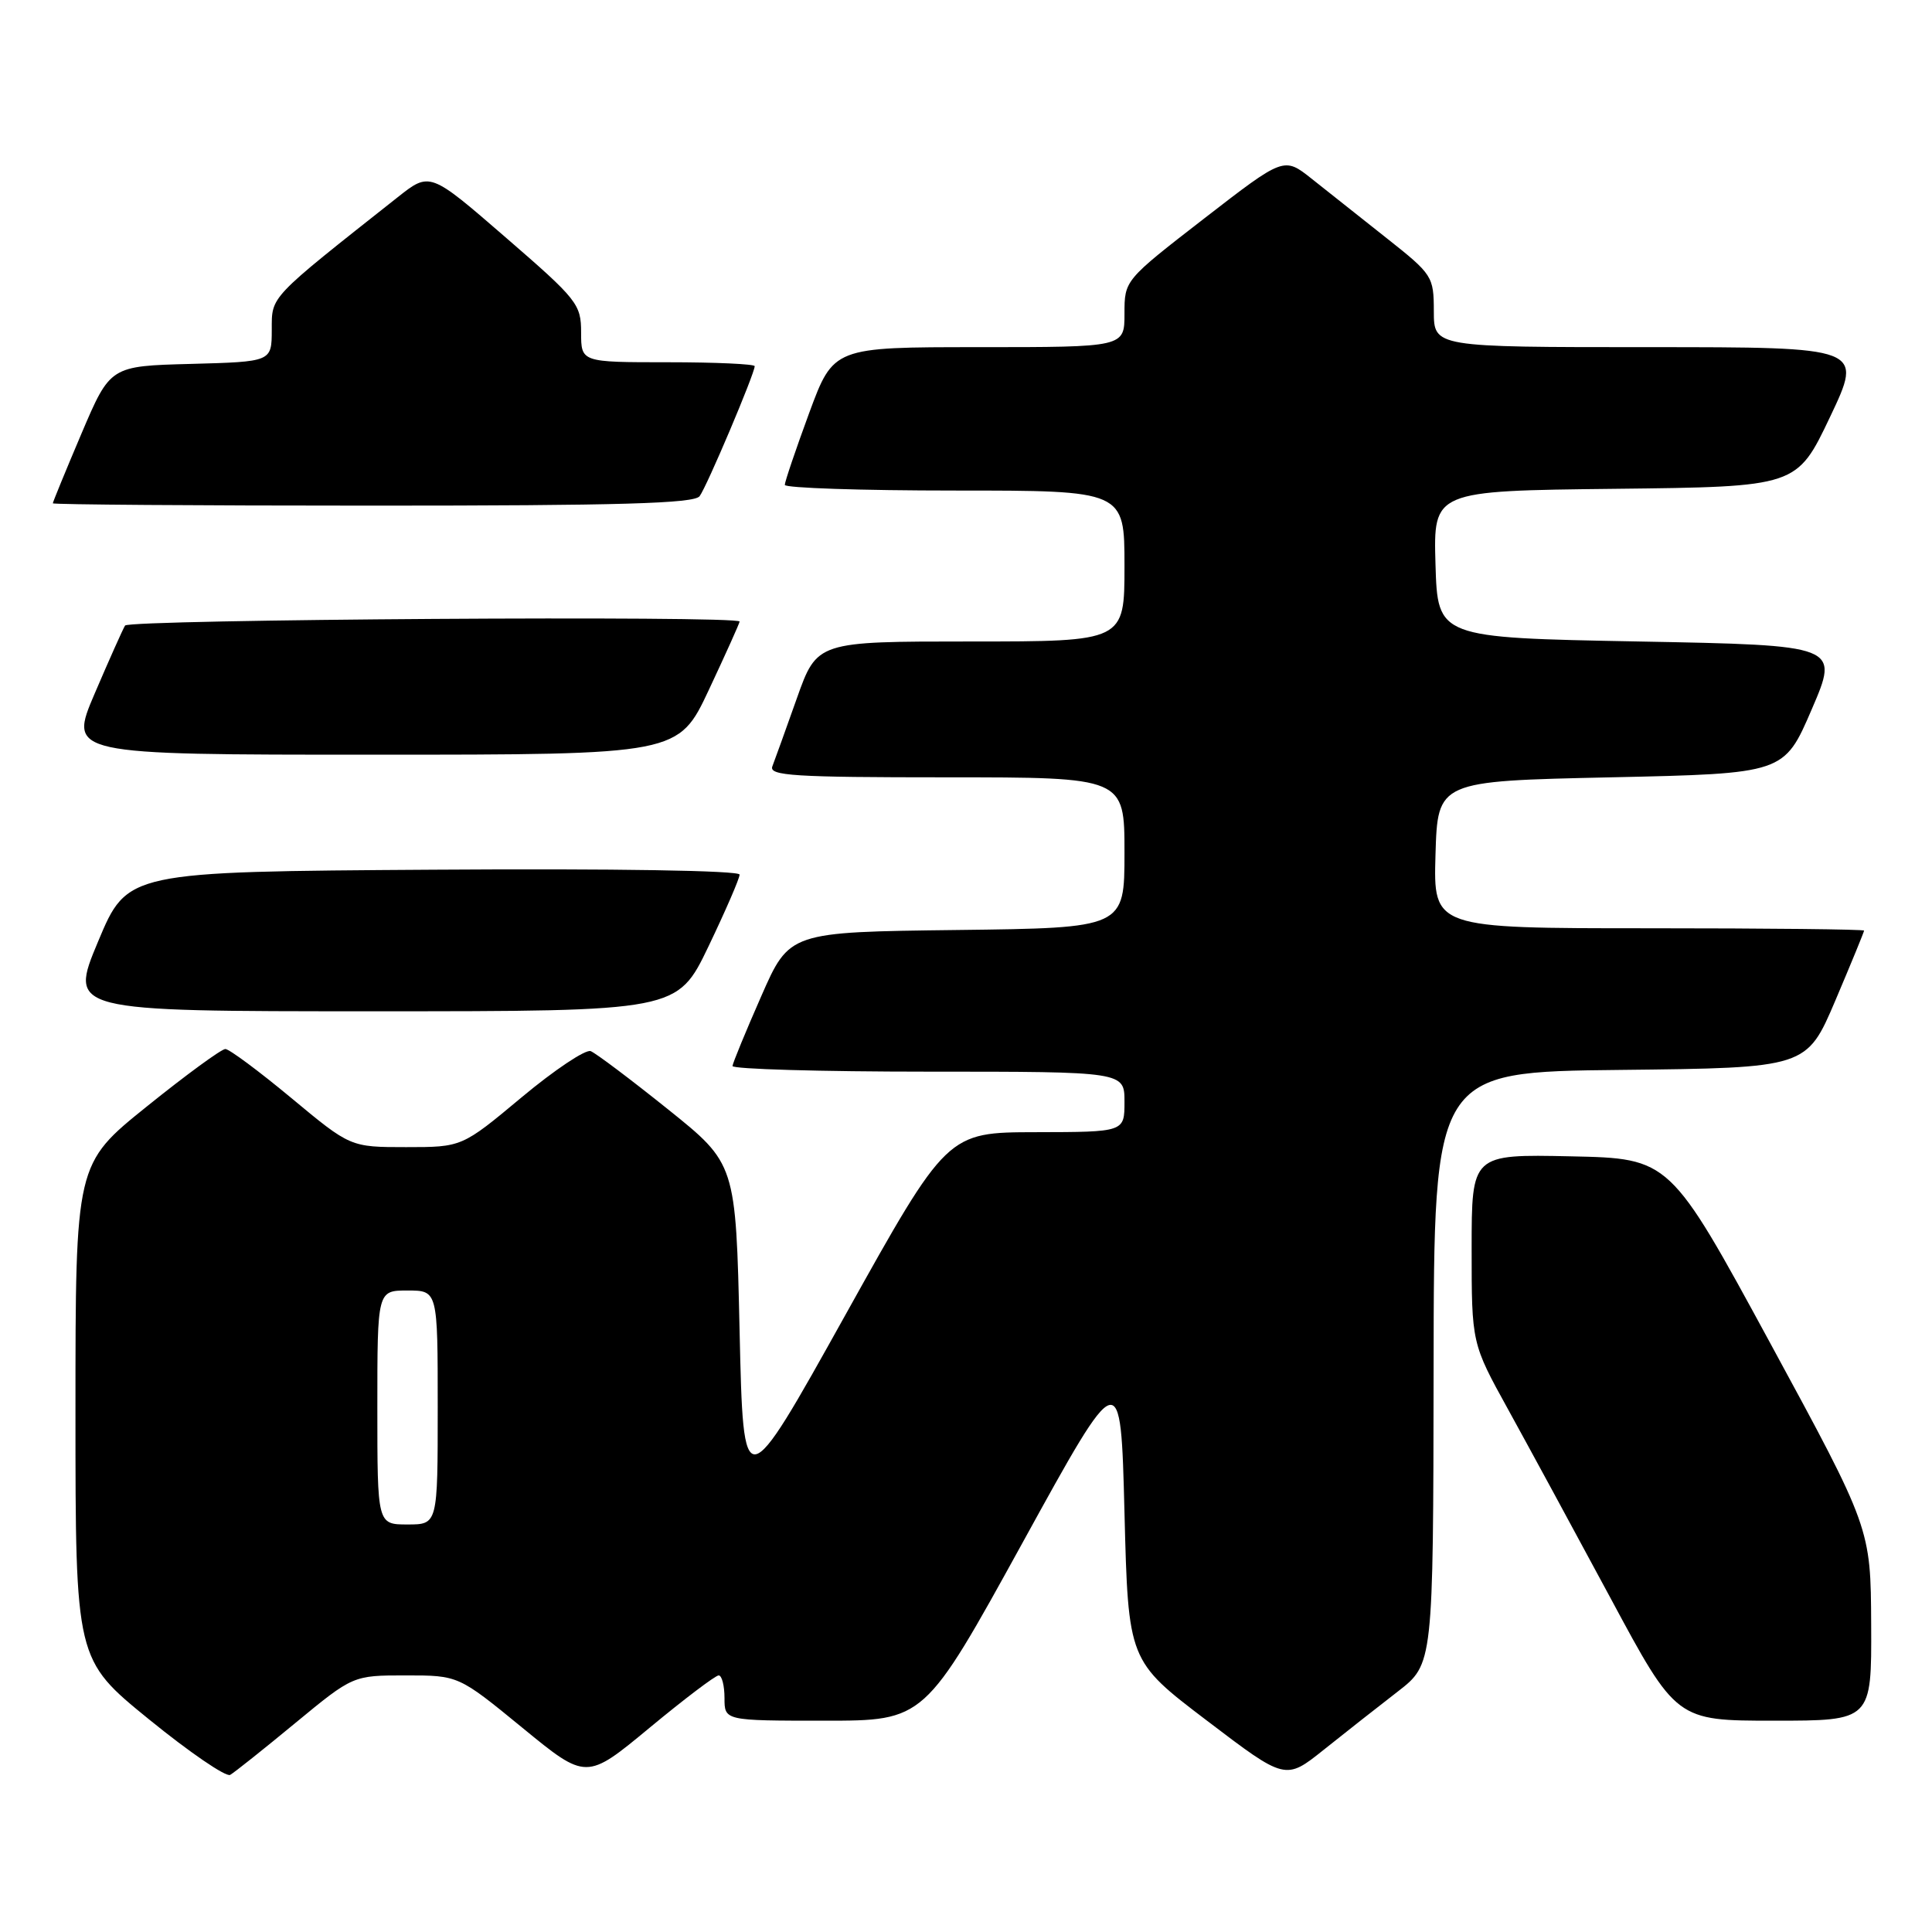 <?xml version="1.0" encoding="UTF-8" standalone="no"?>
<!DOCTYPE svg PUBLIC "-//W3C//DTD SVG 1.1//EN" "http://www.w3.org/Graphics/SVG/1.1/DTD/svg11.dtd" >
<svg xmlns="http://www.w3.org/2000/svg" xmlns:xlink="http://www.w3.org/1999/xlink" version="1.1" viewBox="0 0 256 256">
 <g >
 <path fill="currentColor"
d=" M 39.14 228.30 C 46.78 222.00 46.78 222.00 53.77 222.00 C 60.75 222.00 60.75 222.00 69.22 228.94 C 77.69 235.88 77.69 235.88 86.07 228.94 C 90.68 225.12 94.80 222.00 95.23 222.00 C 95.65 222.00 96.00 223.35 96.00 225.00 C 96.00 228.00 96.00 228.00 109.26 228.00 C 122.51 228.00 122.51 228.00 135.51 204.39 C 148.50 180.78 148.50 180.78 149.00 200.42 C 149.50 220.07 149.50 220.07 159.92 227.99 C 170.33 235.91 170.33 235.91 175.42 231.84 C 178.21 229.61 182.62 226.14 185.21 224.14 C 189.91 220.50 189.91 220.50 189.96 181.27 C 190.00 142.03 190.00 142.03 214.70 141.77 C 239.39 141.50 239.39 141.50 243.20 132.56 C 245.29 127.64 247.00 123.47 247.00 123.31 C 247.00 123.14 234.16 123.00 218.46 123.00 C 189.93 123.00 189.93 123.00 190.21 113.25 C 190.50 103.50 190.50 103.50 213.45 103.00 C 236.40 102.50 236.40 102.50 240.06 94.00 C 243.72 85.50 243.72 85.50 217.11 85.00 C 190.50 84.50 190.50 84.50 190.21 74.77 C 189.93 65.04 189.93 65.04 214.01 64.77 C 238.09 64.50 238.09 64.50 242.49 55.25 C 246.88 46.00 246.88 46.00 218.44 46.00 C 190.00 46.00 190.00 46.00 189.99 41.25 C 189.98 36.62 189.82 36.37 183.74 31.56 C 180.31 28.84 175.84 25.30 173.81 23.69 C 170.13 20.77 170.13 20.77 159.56 28.95 C 149.00 37.13 149.00 37.13 149.00 41.57 C 149.00 46.00 149.00 46.00 129.72 46.00 C 110.44 46.00 110.44 46.00 107.21 54.75 C 105.44 59.56 103.99 63.84 103.99 64.25 C 104.00 64.66 114.12 65.00 126.50 65.00 C 149.00 65.00 149.00 65.00 149.00 75.00 C 149.00 85.00 149.00 85.00 128.63 85.00 C 108.26 85.00 108.26 85.00 105.58 92.55 C 104.10 96.71 102.65 100.76 102.34 101.55 C 101.87 102.79 105.20 103.00 125.39 103.00 C 149.00 103.00 149.00 103.00 149.00 112.98 C 149.00 122.96 149.00 122.96 126.80 123.23 C 104.60 123.50 104.60 123.50 100.87 132.00 C 98.81 136.68 97.10 140.84 97.06 141.25 C 97.03 141.66 108.70 142.00 123.00 142.00 C 149.00 142.00 149.00 142.00 149.00 146.00 C 149.00 150.00 149.00 150.00 137.25 150.02 C 125.50 150.04 125.50 150.04 112.00 174.27 C 98.50 198.50 98.50 198.50 98.00 176.35 C 97.50 154.20 97.50 154.20 88.50 146.98 C 83.55 143.01 78.95 139.55 78.27 139.28 C 77.59 139.02 73.47 141.77 69.12 145.40 C 61.21 152.00 61.21 152.00 53.82 152.00 C 46.43 152.00 46.43 152.00 38.61 145.50 C 34.31 141.93 30.37 139.00 29.86 139.00 C 29.34 139.00 24.66 142.42 19.46 146.61 C 10.00 154.22 10.00 154.22 10.00 187.06 C 10.00 219.90 10.00 219.90 19.75 227.83 C 25.11 232.19 29.95 235.50 30.50 235.18 C 31.05 234.87 34.94 231.77 39.14 228.30 Z  M 247.94 215.25 C 247.88 202.50 247.88 202.50 234.58 178.00 C 221.27 153.50 221.27 153.50 208.14 153.22 C 195.00 152.94 195.00 152.94 195.00 165.47 C 195.00 178.00 195.00 178.00 199.83 186.75 C 202.48 191.56 208.59 202.81 213.40 211.75 C 222.13 228.00 222.13 228.00 235.07 228.00 C 248.00 228.00 248.00 228.00 247.94 215.25 Z  M 93.88 125.40 C 96.14 120.68 98.00 116.40 98.00 115.89 C 98.00 115.35 81.50 115.08 57.44 115.24 C 16.87 115.50 16.87 115.50 13.00 124.75 C 9.13 134.00 9.13 134.00 49.44 134.00 C 89.75 134.00 89.75 134.00 93.88 125.40 Z  M 93.95 91.36 C 96.18 86.61 98.00 82.56 98.00 82.36 C 98.00 81.54 17.08 82.07 16.57 82.89 C 16.27 83.38 14.46 87.43 12.55 91.89 C 9.08 100.00 9.08 100.00 49.49 100.00 C 89.90 100.00 89.90 100.00 93.95 91.36 Z  M 92.70 65.75 C 93.65 64.50 100.00 49.50 100.00 48.52 C 100.00 48.24 94.83 48.00 88.50 48.00 C 77.00 48.00 77.00 48.00 77.00 44.06 C 77.00 40.30 76.51 39.69 66.98 31.44 C 56.96 22.76 56.96 22.76 52.70 26.13 C 35.52 39.71 36.02 39.18 36.01 43.72 C 36.00 47.93 36.00 47.93 25.30 48.22 C 14.61 48.50 14.61 48.50 10.80 57.44 C 8.71 62.36 7.00 66.53 7.00 66.69 C 7.00 66.86 26.07 67.00 49.38 67.00 C 82.11 67.00 91.97 66.72 92.70 65.75 Z  M 50.00 186.50 C 50.00 171.00 50.00 171.00 54.00 171.00 C 58.00 171.00 58.00 171.00 58.00 186.50 C 58.00 202.00 58.00 202.00 54.00 202.00 C 50.00 202.00 50.00 202.00 50.00 186.50 Z "/>
</g>
</svg>